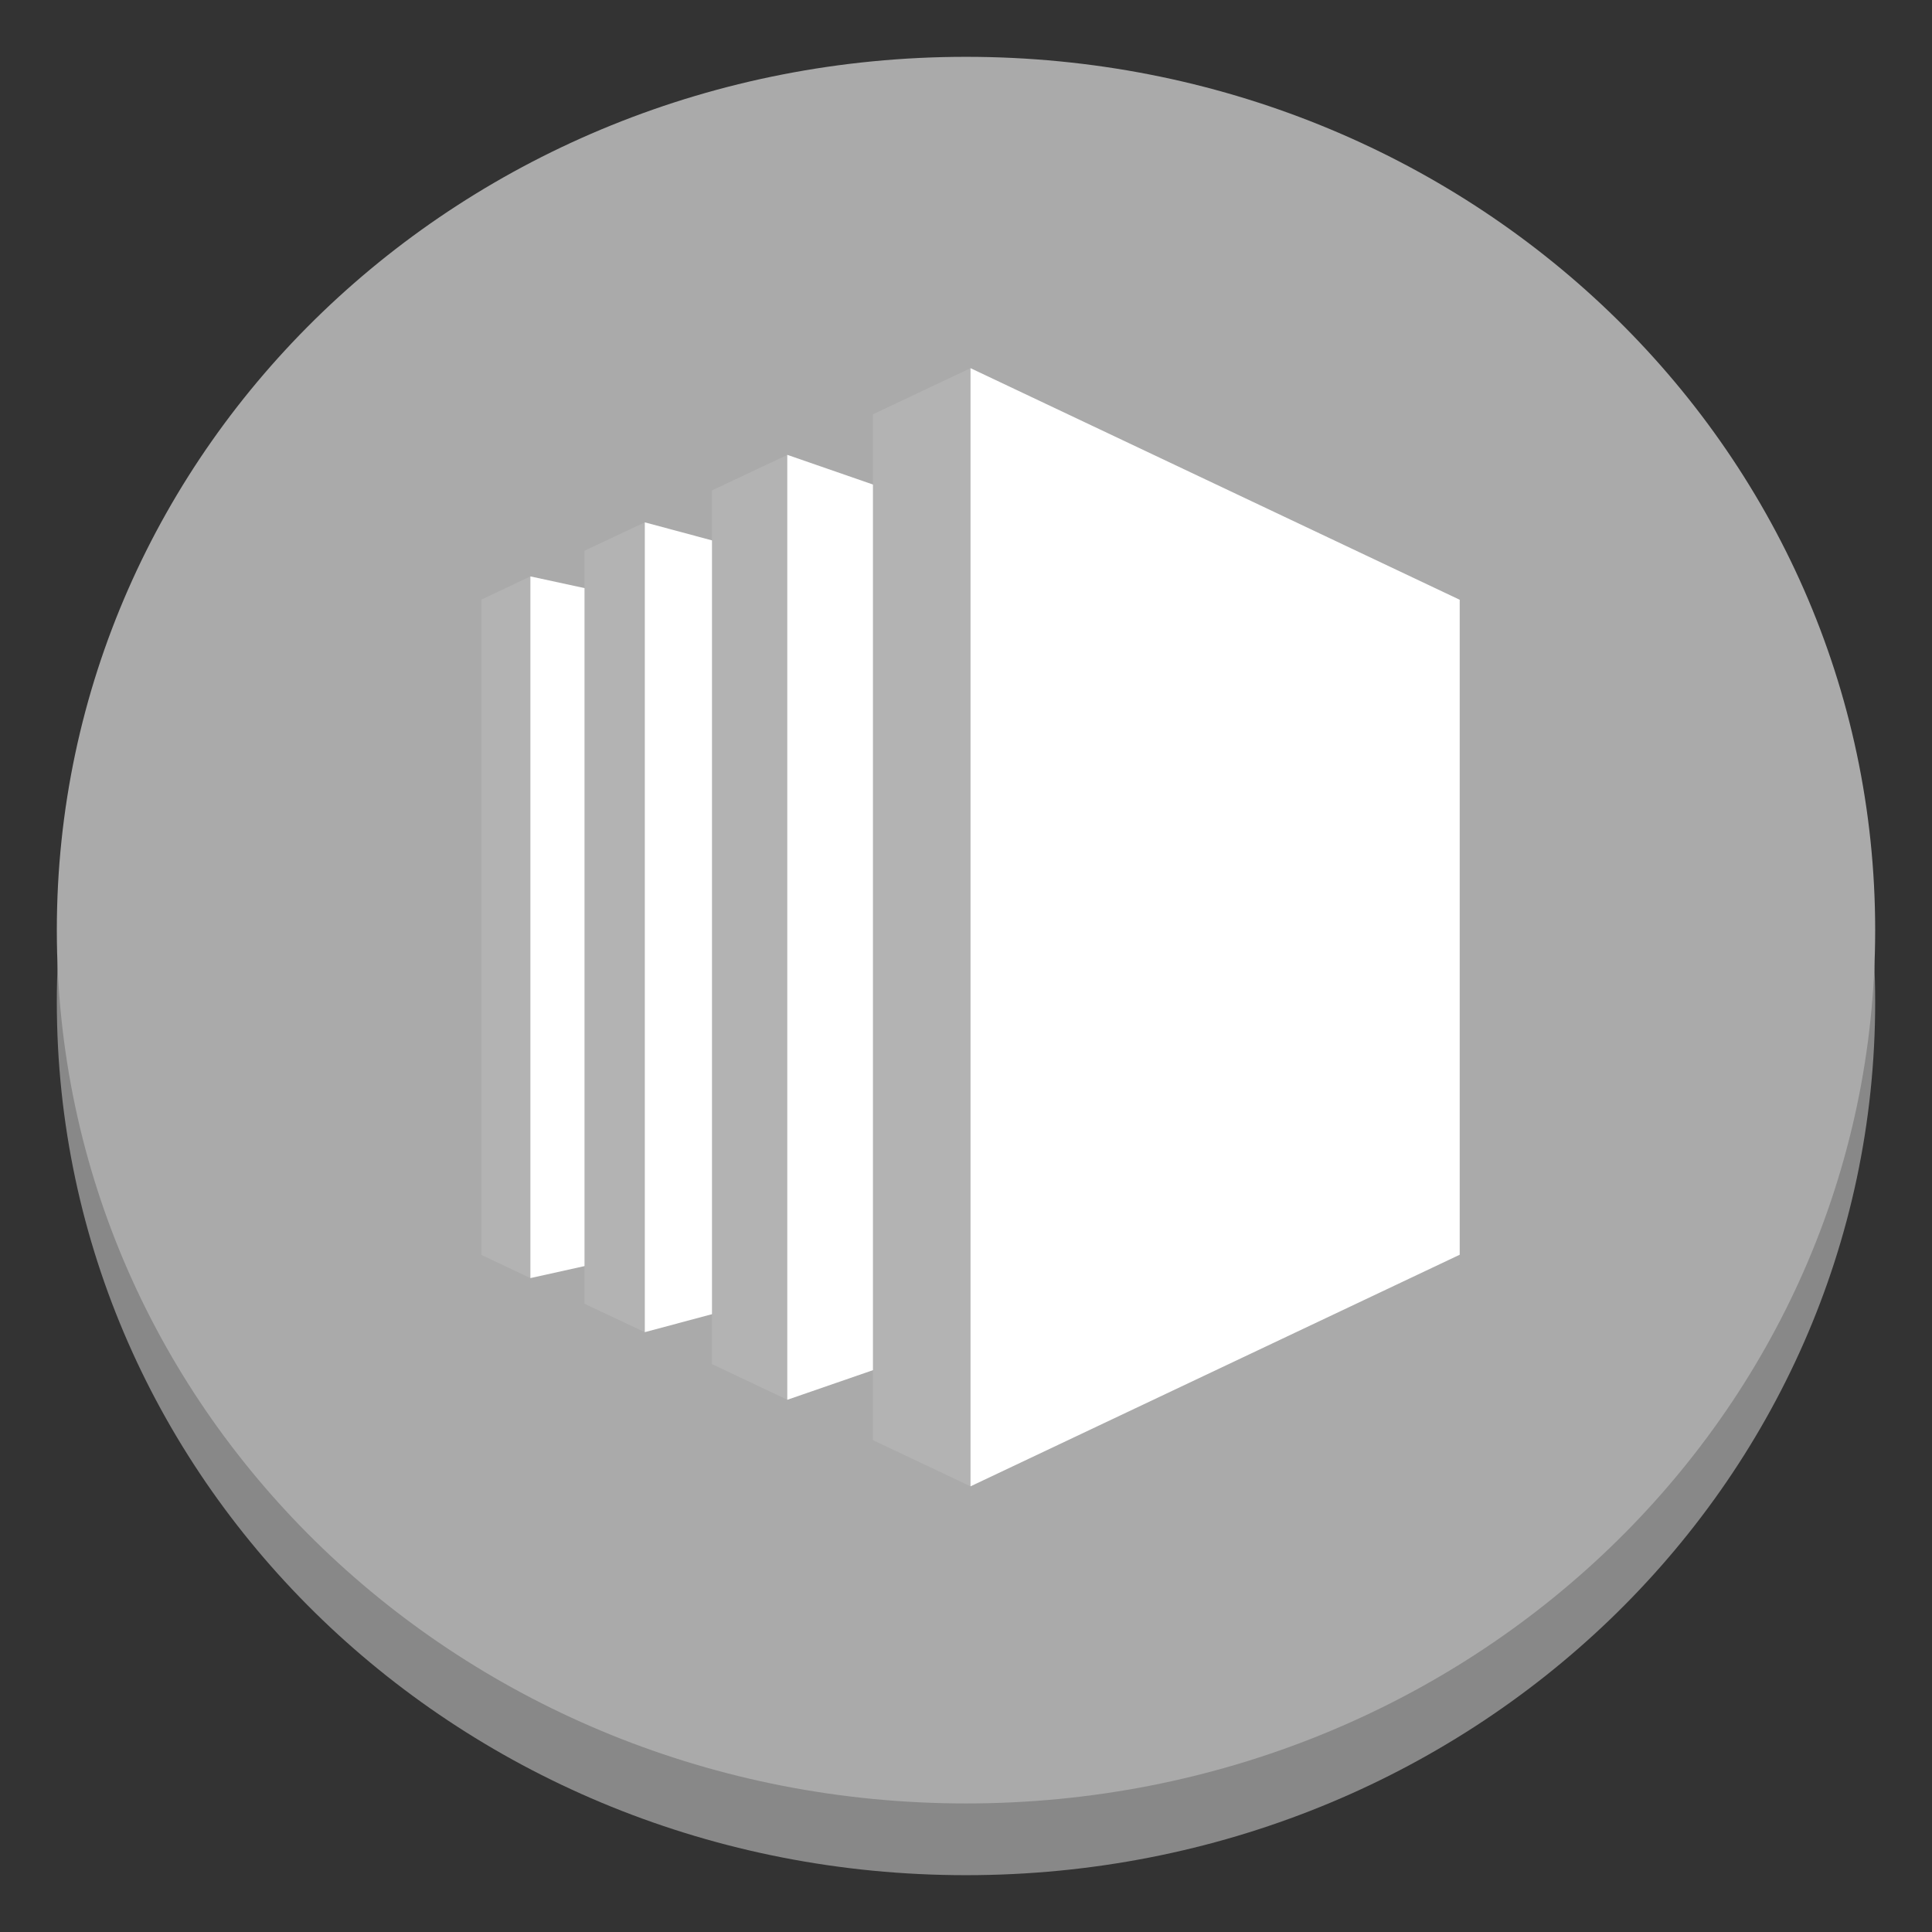 <svg xmlns="http://www.w3.org/2000/svg" xmlns:xlink="http://www.w3.org/1999/xlink" viewBox="0 0 85 85" fill="#fff" fill-rule="evenodd" stroke="#000" stroke-linecap="round" stroke-linejoin="round"><rect x="0" y="0" width="85" height="85" fill="#333333" stroke="none"/><use xlink:href="#A" x="2.5" y="2.5"/><symbol id="A" overflow="visible"><g stroke="none"><path d="M0 41.58C0 20.293 17.84 3.157 40 3.157S80 20.293 80 41.58 62.16 80 40 80 0 62.864 0 41.58z" fill="#888888"/><path d="M0 38.422C0 17.136 17.84 0 40 0s40 17.136 40 38.422-17.84 38.422-40 38.422S0 59.707 0 38.422z" fill="#AAAAAA"/><path d="M 20.835 22.859 L 18.677 23.882 L 18.677 52.709 L 20.835 53.731 L 29.574 39.043 L 20.835 22.859 Z" style="fill: rgb(179, 179, 179);"/>
      <path d="M 25.868 52.614 L 20.835 53.731 L 20.835 22.859 L 25.868 23.948 L 25.868 52.615 Z" style="fill: rgb(255, 255, 255);"/>
      <path d="M 23.216 21.729 L 25.868 20.481 L 38.463 39.593 L 25.868 56.109 L 23.216 54.861 L 23.216 21.729 Z" style="fill: rgb(179, 179, 179);"/>
      <path d="M 32.144 54.431 L 25.869 56.109 L 25.869 20.481 L 32.144 22.166 L 32.144 54.431 Z" style="fill: rgb(255, 255, 255);"/>
      <path d="M 28.824 19.076 L 32.144 17.511 L 50.724 41.677 L 32.144 59.085 L 28.824 57.514 L 28.824 19.076 Z" style="fill: rgb(179, 179, 179);"/>
      <path d="M 40.193 56.3 L 32.137 59.085 L 32.137 17.511 L 40.193 20.302 L 40.193 56.3 Z" style="fill: rgb(255, 255, 255);"/>
      <path d="M 35.9 15.73 L 40.199 13.698 L 60.308 39.687 L 40.199 62.892 L 35.906 60.86 L 35.906 15.73 Z" style="fill: rgb(179, 179, 179);"/>
      <path d="M 61.721 52.703 L 40.199 62.892 L 40.199 13.698 L 61.721 23.887 L 61.721 52.703 Z" style="fill: rgb(255, 255, 255);"/></g></symbol></svg>
